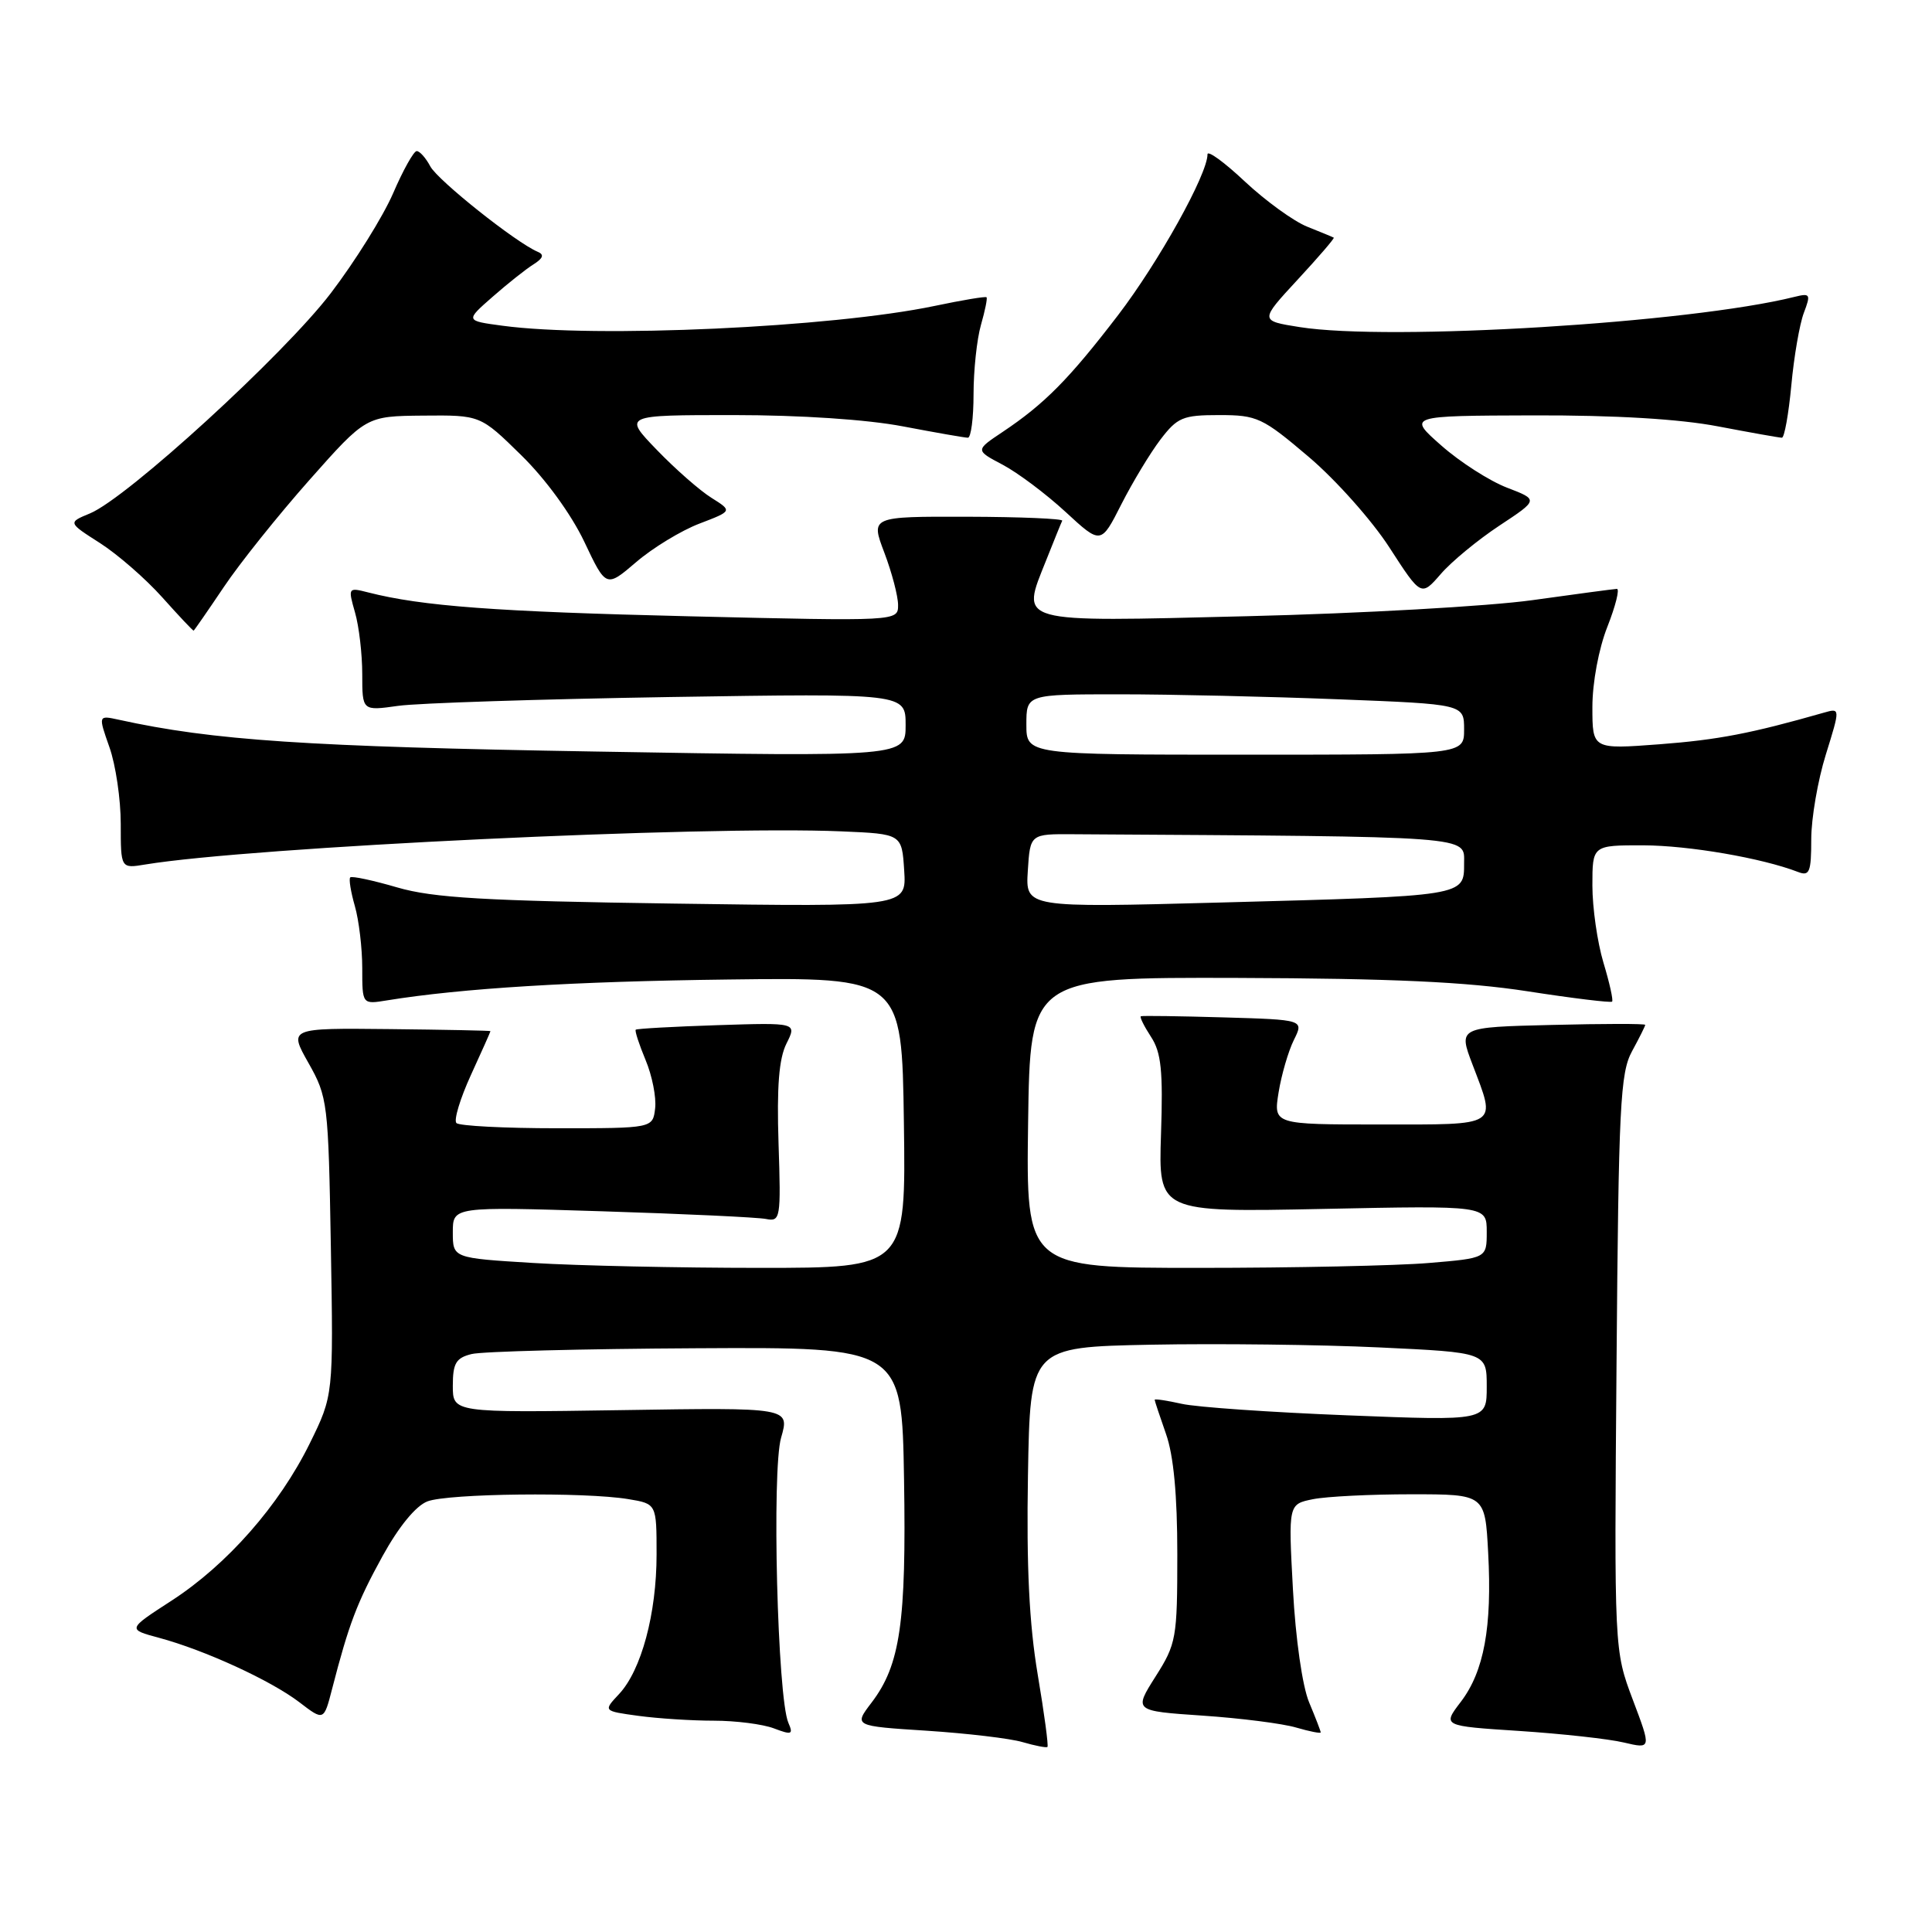 <?xml version="1.0" encoding="UTF-8" standalone="no"?>
<!DOCTYPE svg PUBLIC "-//W3C//DTD SVG 1.1//EN" "http://www.w3.org/Graphics/SVG/1.1/DTD/svg11.dtd" >
<svg xmlns="http://www.w3.org/2000/svg" xmlns:xlink="http://www.w3.org/1999/xlink" version="1.1" viewBox="0 0 256 256">
 <g >
 <path fill="currentColor"
d=" M 137.50 221.87 C 136.38 215.21 136.00 207.58 136.21 195.50 C 136.50 178.50 136.50 178.50 152.50 178.18 C 161.30 178.01 174.91 178.17 182.75 178.54 C 197.00 179.21 197.00 179.21 197.00 183.74 C 197.00 188.27 197.00 188.27 178.57 187.54 C 168.43 187.14 158.53 186.46 156.57 186.01 C 154.60 185.57 153.00 185.33 153.00 185.48 C 153.00 185.63 153.68 187.66 154.50 190.00 C 155.51 192.85 156.00 198.11 156.00 205.93 C 156.00 217.09 155.87 217.81 153.11 222.16 C 150.23 226.71 150.23 226.71 159.36 227.33 C 164.39 227.67 169.96 228.38 171.75 228.91 C 173.54 229.43 175.00 229.72 175.00 229.55 C 175.00 229.38 174.31 227.59 173.46 225.56 C 172.57 223.42 171.67 217.14 171.32 210.59 C 170.71 199.31 170.71 199.31 173.98 198.65 C 175.78 198.29 181.64 198.00 187.02 198.00 C 196.78 198.00 196.78 198.00 197.19 205.75 C 197.72 215.61 196.64 221.47 193.56 225.51 C 191.12 228.70 191.12 228.70 201.31 229.36 C 206.92 229.73 213.15 230.41 215.16 230.89 C 218.82 231.75 218.82 231.75 216.35 225.21 C 213.89 218.67 213.89 218.67 214.20 180.58 C 214.47 146.56 214.69 142.16 216.25 139.30 C 217.21 137.54 218.00 135.96 218.00 135.80 C 218.00 135.63 212.43 135.64 205.62 135.81 C 193.23 136.11 193.23 136.11 195.12 141.07 C 198.27 149.36 198.82 149.00 182.87 149.00 C 168.74 149.00 168.74 149.00 169.42 144.75 C 169.80 142.41 170.71 139.29 171.44 137.81 C 172.78 135.12 172.78 135.12 162.14 134.81 C 156.29 134.64 151.35 134.57 151.17 134.66 C 150.99 134.75 151.59 135.97 152.51 137.38 C 153.87 139.45 154.12 141.88 153.84 150.28 C 153.50 160.63 153.50 160.63 175.25 160.19 C 197.00 159.74 197.00 159.74 197.00 163.22 C 197.00 166.71 197.00 166.71 189.35 167.35 C 185.14 167.71 171.41 168.00 158.83 168.00 C 135.96 168.00 135.96 168.00 136.23 148.75 C 136.50 129.50 136.50 129.50 164.00 129.58 C 184.44 129.65 194.30 130.10 202.40 131.35 C 208.39 132.28 213.44 132.89 213.61 132.72 C 213.79 132.55 213.27 130.22 212.46 127.54 C 211.66 124.87 211.00 120.28 211.00 117.34 C 211.00 112.00 211.00 112.00 217.75 112.01 C 223.78 112.03 233.45 113.69 238.25 115.54 C 239.77 116.13 240.00 115.57 240.00 111.20 C 240.00 108.44 240.87 103.39 241.93 99.99 C 243.85 93.81 243.85 93.81 241.68 94.43 C 232.01 97.19 227.65 98.03 219.90 98.62 C 211.00 99.29 211.00 99.29 211.00 93.68 C 211.00 90.45 211.84 85.94 212.99 83.04 C 214.08 80.27 214.64 78.01 214.24 78.03 C 213.83 78.05 208.78 78.72 203.00 79.53 C 197.22 80.33 180.25 81.29 165.28 81.65 C 134.26 82.41 135.26 82.69 138.63 74.22 C 139.66 71.63 140.61 69.28 140.75 69.00 C 140.88 68.73 135.23 68.49 128.18 68.47 C 115.36 68.44 115.36 68.44 117.18 73.23 C 118.18 75.87 119.00 78.99 119.00 80.17 C 119.00 82.32 119.00 82.32 91.25 81.66 C 65.68 81.05 55.91 80.32 48.79 78.50 C 46.13 77.82 46.10 77.86 47.04 81.15 C 47.57 82.98 48.00 86.67 48.00 89.34 C 48.00 94.20 48.00 94.20 52.75 93.53 C 55.36 93.16 71.56 92.64 88.75 92.36 C 120.00 91.87 120.00 91.87 120.00 96.08 C 120.00 100.28 120.00 100.28 78.75 99.58 C 40.66 98.94 28.22 98.11 15.75 95.37 C 13.01 94.77 13.01 94.77 14.50 99.01 C 15.33 101.34 16.00 105.92 16.00 109.17 C 16.00 115.09 16.00 115.09 19.25 114.55 C 33.27 112.24 93.29 109.38 111.50 110.16 C 119.50 110.50 119.50 110.50 119.81 115.34 C 120.12 120.17 120.12 120.17 89.31 119.73 C 64.19 119.37 57.42 118.98 52.64 117.59 C 49.42 116.65 46.62 116.05 46.41 116.26 C 46.20 116.46 46.48 118.17 47.02 120.06 C 47.56 121.94 48.00 125.65 48.00 128.29 C 48.00 133.09 48.00 133.09 51.25 132.56 C 61.16 130.95 76.04 130.04 96.50 129.79 C 119.50 129.50 119.50 129.50 119.77 148.75 C 120.04 168.00 120.04 168.00 100.68 168.00 C 90.03 168.00 76.52 167.71 70.66 167.35 C 60.00 166.70 60.00 166.70 60.00 163.29 C 60.00 159.88 60.00 159.88 79.75 160.50 C 90.61 160.84 100.40 161.30 101.50 161.52 C 103.41 161.90 103.49 161.47 103.16 151.49 C 102.92 144.01 103.21 140.28 104.21 138.28 C 105.60 135.50 105.60 135.50 95.05 135.84 C 89.25 136.03 84.38 136.30 84.24 136.44 C 84.09 136.58 84.68 138.38 85.54 140.45 C 86.41 142.52 86.98 145.40 86.81 146.85 C 86.50 149.50 86.50 149.50 73.83 149.50 C 66.86 149.50 60.85 149.19 60.48 148.81 C 60.10 148.44 60.97 145.57 62.40 142.44 C 63.83 139.32 65.00 136.70 64.99 136.63 C 64.99 136.56 58.97 136.44 51.62 136.36 C 38.26 136.22 38.26 136.22 40.88 140.86 C 43.42 145.36 43.51 146.10 43.84 165.20 C 44.18 184.89 44.18 184.89 41.04 191.27 C 36.99 199.49 30.08 207.34 22.71 212.11 C 16.87 215.89 16.87 215.89 21.08 217.02 C 27.13 218.65 35.87 222.66 39.66 225.55 C 42.91 228.04 42.91 228.04 44.01 223.77 C 46.23 215.18 47.29 212.37 50.69 206.19 C 52.85 202.27 55.10 199.53 56.64 198.94 C 59.42 197.89 77.45 197.68 83.25 198.64 C 87.00 199.26 87.00 199.26 87.00 205.97 C 87.00 213.83 84.98 221.32 82.02 224.48 C 79.92 226.72 79.92 226.72 84.60 227.36 C 87.17 227.71 91.66 228.00 94.57 228.00 C 97.49 228.00 101.08 228.46 102.55 229.02 C 104.92 229.92 105.14 229.83 104.46 228.27 C 103.02 224.95 102.25 194.80 103.50 190.50 C 104.65 186.50 104.65 186.50 82.33 186.85 C 60.00 187.19 60.00 187.19 60.00 183.62 C 60.00 180.64 60.42 179.93 62.48 179.42 C 63.84 179.07 77.23 178.73 92.23 178.65 C 119.50 178.50 119.50 178.50 119.79 196.00 C 120.10 214.99 119.29 220.61 115.49 225.60 C 113.12 228.71 113.12 228.71 122.81 229.33 C 128.14 229.68 133.85 230.35 135.50 230.84 C 137.15 231.32 138.63 231.61 138.79 231.48 C 138.95 231.35 138.37 227.03 137.50 221.87 Z  M 29.66 77.78 C 31.77 74.63 36.88 68.25 41.00 63.60 C 48.50 55.14 48.50 55.14 56.07 55.07 C 63.65 55.00 63.65 55.00 69.07 60.32 C 72.29 63.47 75.68 68.13 77.41 71.76 C 80.31 77.89 80.31 77.89 84.31 74.47 C 86.50 72.59 90.27 70.30 92.68 69.38 C 97.05 67.71 97.05 67.71 94.28 65.97 C 92.75 65.02 89.49 62.16 87.04 59.62 C 82.58 55.00 82.58 55.00 97.20 55.00 C 106.05 55.00 114.92 55.59 119.66 56.50 C 123.97 57.32 127.84 58.00 128.25 58.00 C 128.66 58.00 129.00 55.41 129.00 52.24 C 129.00 49.08 129.44 44.94 129.98 43.06 C 130.52 41.17 130.86 39.52 130.72 39.39 C 130.59 39.25 127.49 39.77 123.83 40.54 C 110.21 43.39 78.94 44.83 66.58 43.16 C 61.65 42.50 61.65 42.50 65.27 39.33 C 67.25 37.59 69.69 35.65 70.69 35.03 C 71.98 34.21 72.14 33.73 71.24 33.36 C 68.36 32.14 58.04 23.93 57.02 22.05 C 56.42 20.92 55.61 20.01 55.21 20.02 C 54.82 20.03 53.41 22.54 52.09 25.61 C 50.76 28.68 47.05 34.63 43.84 38.84 C 37.66 46.95 16.84 66.00 11.92 68.03 C 8.99 69.24 8.99 69.24 13.25 71.96 C 15.59 73.46 19.30 76.69 21.50 79.15 C 23.70 81.61 25.57 83.60 25.66 83.56 C 25.74 83.53 27.54 80.93 29.66 77.78 Z  M 198.69 69.64 C 203.87 66.22 203.87 66.22 199.69 64.62 C 197.38 63.73 193.47 61.23 191.00 59.05 C 186.50 55.09 186.50 55.09 203.16 55.04 C 213.99 55.01 222.57 55.52 227.66 56.50 C 231.97 57.32 235.77 58.00 236.11 58.00 C 236.44 58.00 237.00 54.88 237.36 51.06 C 237.71 47.25 238.46 42.92 239.02 41.45 C 239.96 38.97 239.87 38.82 237.77 39.34 C 223.91 42.80 184.13 45.23 172.20 43.34 C 166.91 42.50 166.91 42.50 171.94 37.06 C 174.70 34.08 176.86 31.57 176.73 31.49 C 176.60 31.41 175.02 30.76 173.22 30.04 C 171.42 29.32 167.71 26.63 164.97 24.07 C 162.24 21.50 160.00 19.87 160.00 20.45 C 160.00 23.10 153.52 34.74 148.15 41.76 C 141.67 50.22 138.41 53.52 132.86 57.23 C 129.22 59.66 129.22 59.66 132.86 61.58 C 134.86 62.64 138.61 65.45 141.19 67.83 C 145.88 72.16 145.88 72.16 148.58 66.83 C 150.07 63.90 152.40 60.04 153.76 58.25 C 156.01 55.30 156.73 55.00 161.56 55.00 C 166.57 55.00 167.28 55.33 173.39 60.52 C 176.97 63.55 181.79 68.96 184.10 72.54 C 188.31 79.05 188.31 79.05 190.91 76.06 C 192.33 74.41 195.83 71.53 198.69 69.64 Z  M 136.19 115.39 C 136.50 110.50 136.50 110.50 142.25 110.54 C 195.79 110.87 194.00 110.73 194.00 114.39 C 194.00 118.77 194.30 118.72 161.69 119.59 C 135.88 120.28 135.88 120.28 136.19 115.39 Z  M 136.00 96.00 C 136.00 92.00 136.00 92.00 148.34 92.00 C 155.13 92.00 168.18 92.30 177.34 92.66 C 194.00 93.31 194.00 93.31 194.00 96.66 C 194.00 100.00 194.00 100.00 165.00 100.00 C 136.00 100.00 136.00 100.00 136.00 96.00 Z "/>
</g>
</svg>